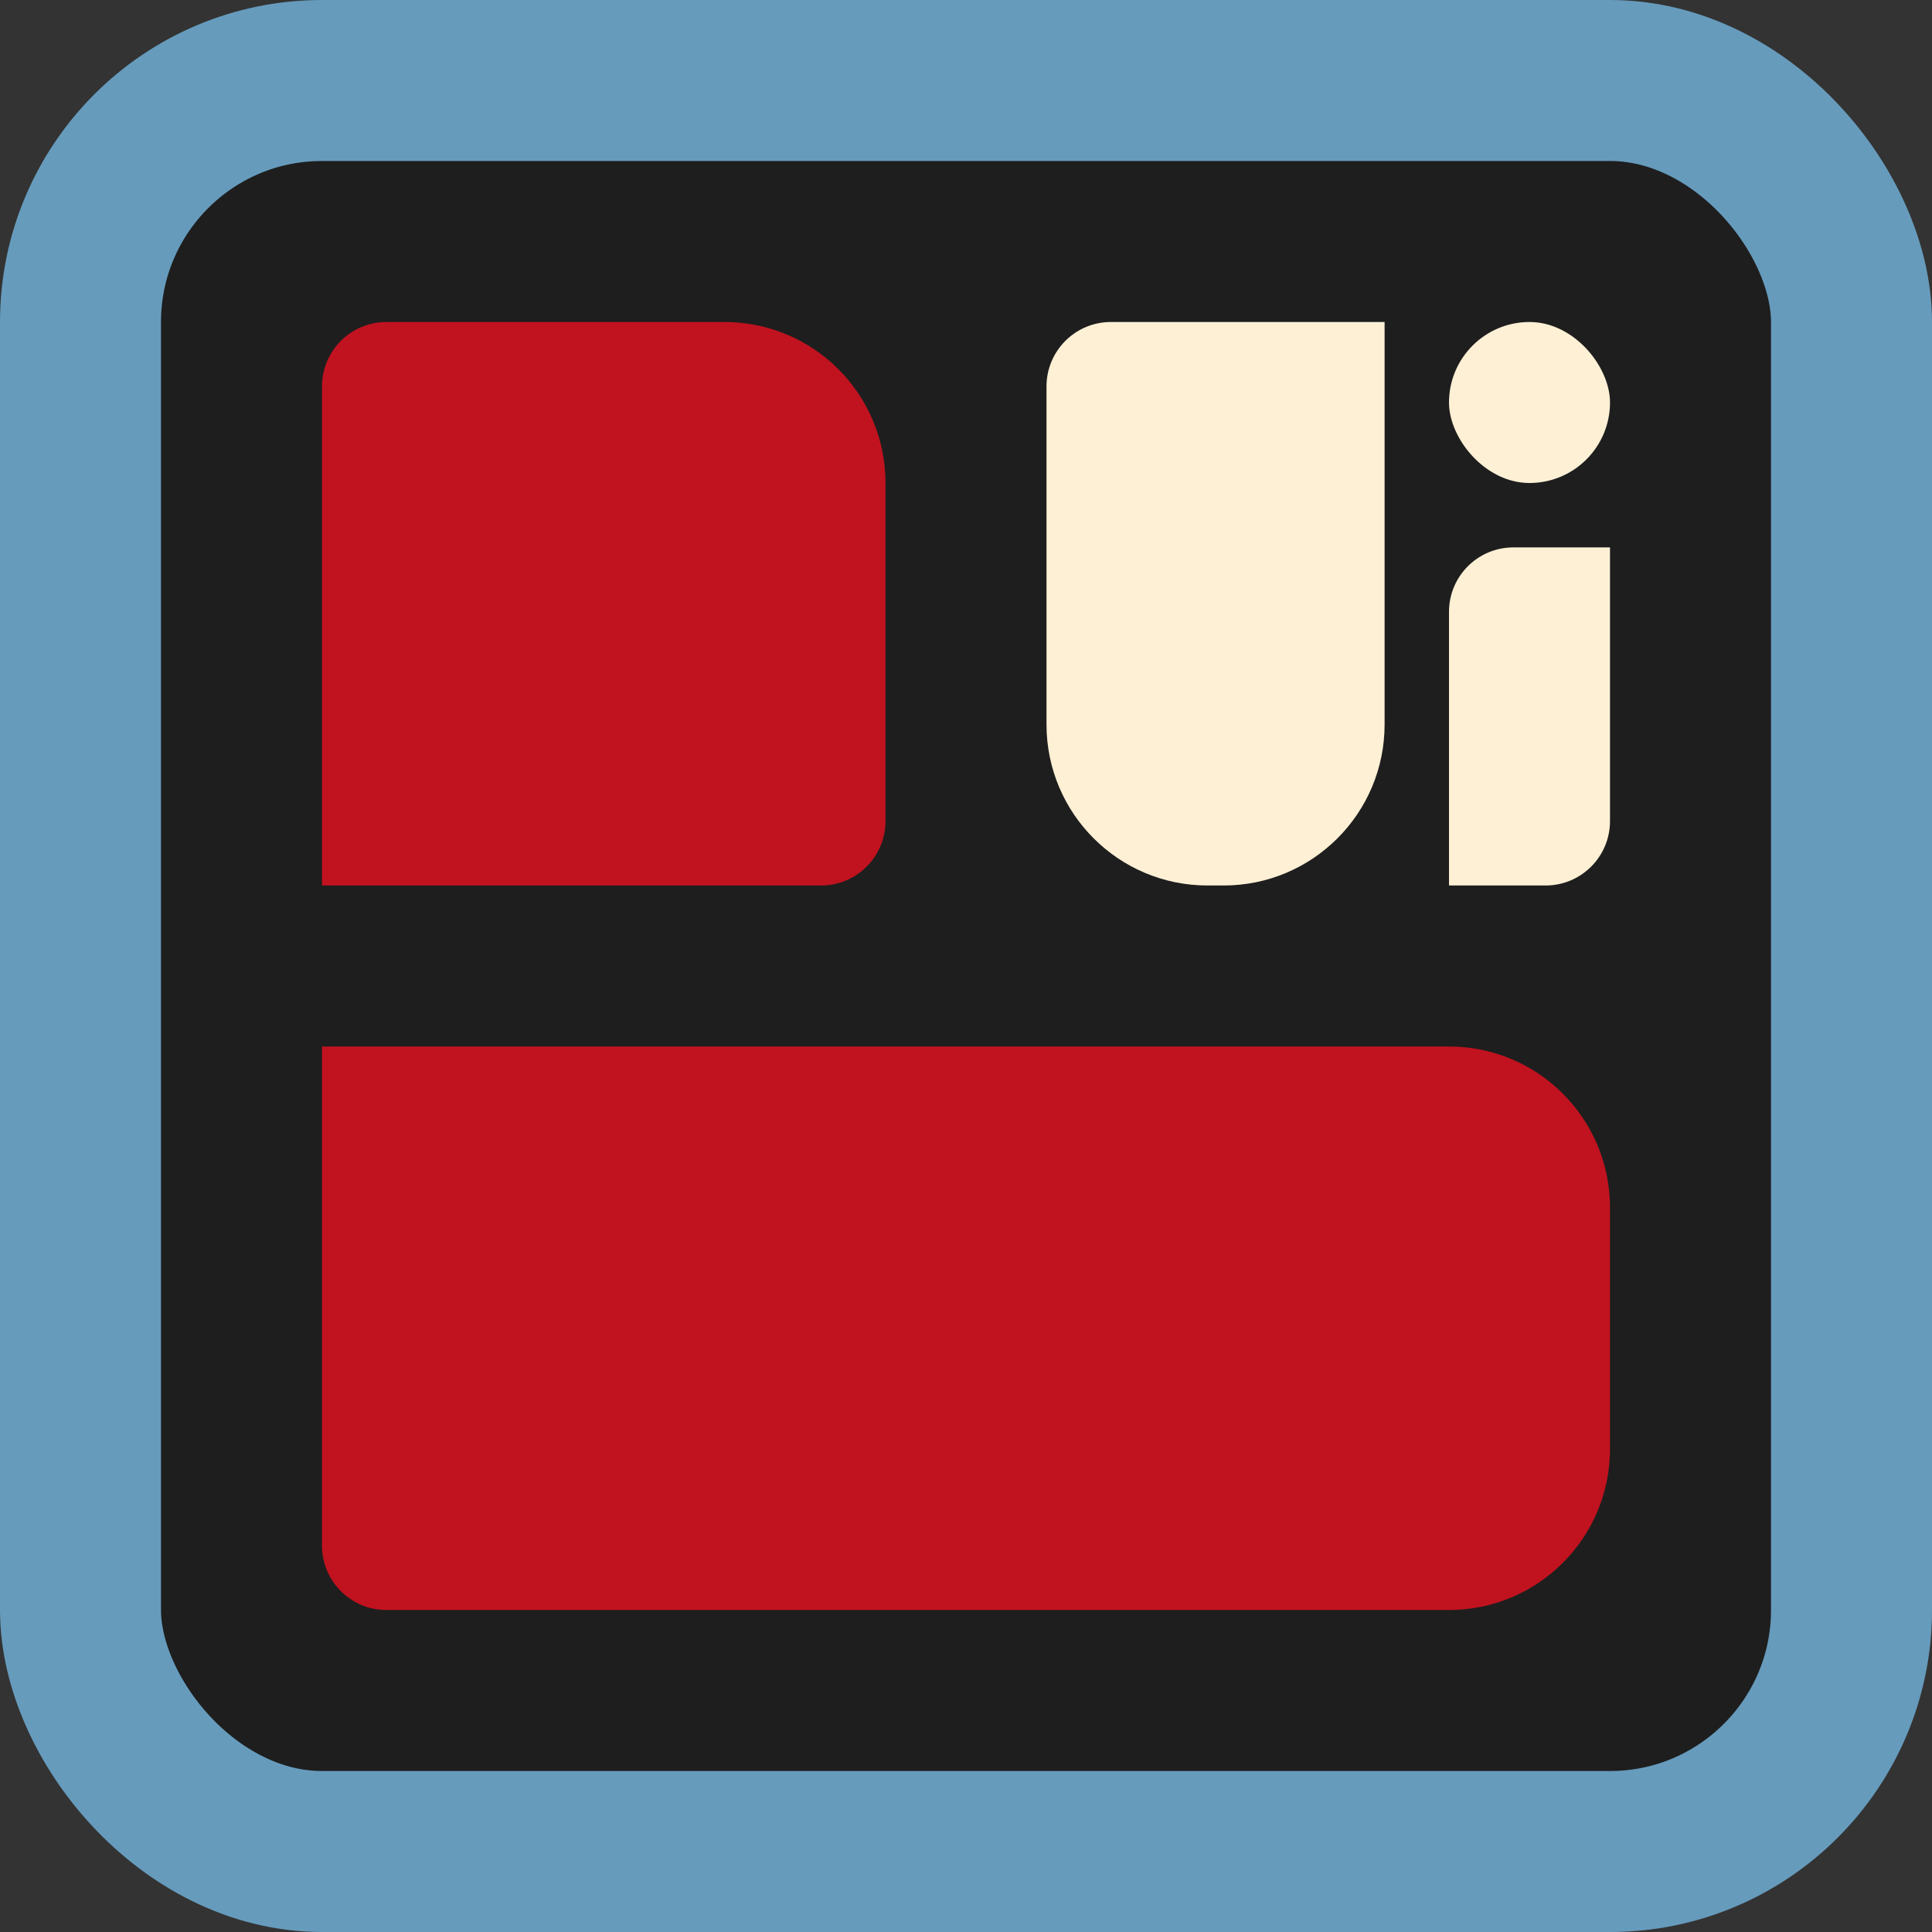 <svg width="600" height="600" viewBox="0 0 600 600" fill="none" xmlns="http://www.w3.org/2000/svg">
<rect x="0" y="0" width="600" height="600" fill="#333333" stroke="none"/>
<g clip-path="url(#clip0_306_44)">
<rect x="25" y="25" width="550" height="550" rx="75" fill="#1E1E1E" stroke="#669BBC" stroke-width="50"/>
<path d="M100 120C100 108.954 108.954 100 120 100H225C252.614 100 275 122.386 275 150V255C275 266.046 266.046 275 255 275H100V120Z" fill="#C1121F"/>
<path d="M100 325H450C477.614 325 500 347.386 500 375V450C500 477.614 477.614 500 450 500H120C108.954 500 100 491.046 100 480V325Z" fill="#C1121F"/>
<path d="M325 120C325 108.954 333.954 100 345 100H430V225C430 252.614 407.614 275 380 275H375C347.386 275 325 252.614 325 225V120Z" fill="#FDF0D5"/>
<path d="M450 190C450 178.954 458.954 170 470 170H500V255C500 266.046 491.046 275 480 275H450V190Z" fill="#FDF0D5"/>
<rect x="450" y="100" width="50" height="50" rx="25" fill="#FDF0D5"/>
</g>
<defs>
<clipPath id="clip0_306_44">
<rect width="600" height="600" fill="white"/>
</clipPath>
</defs>
</svg>
